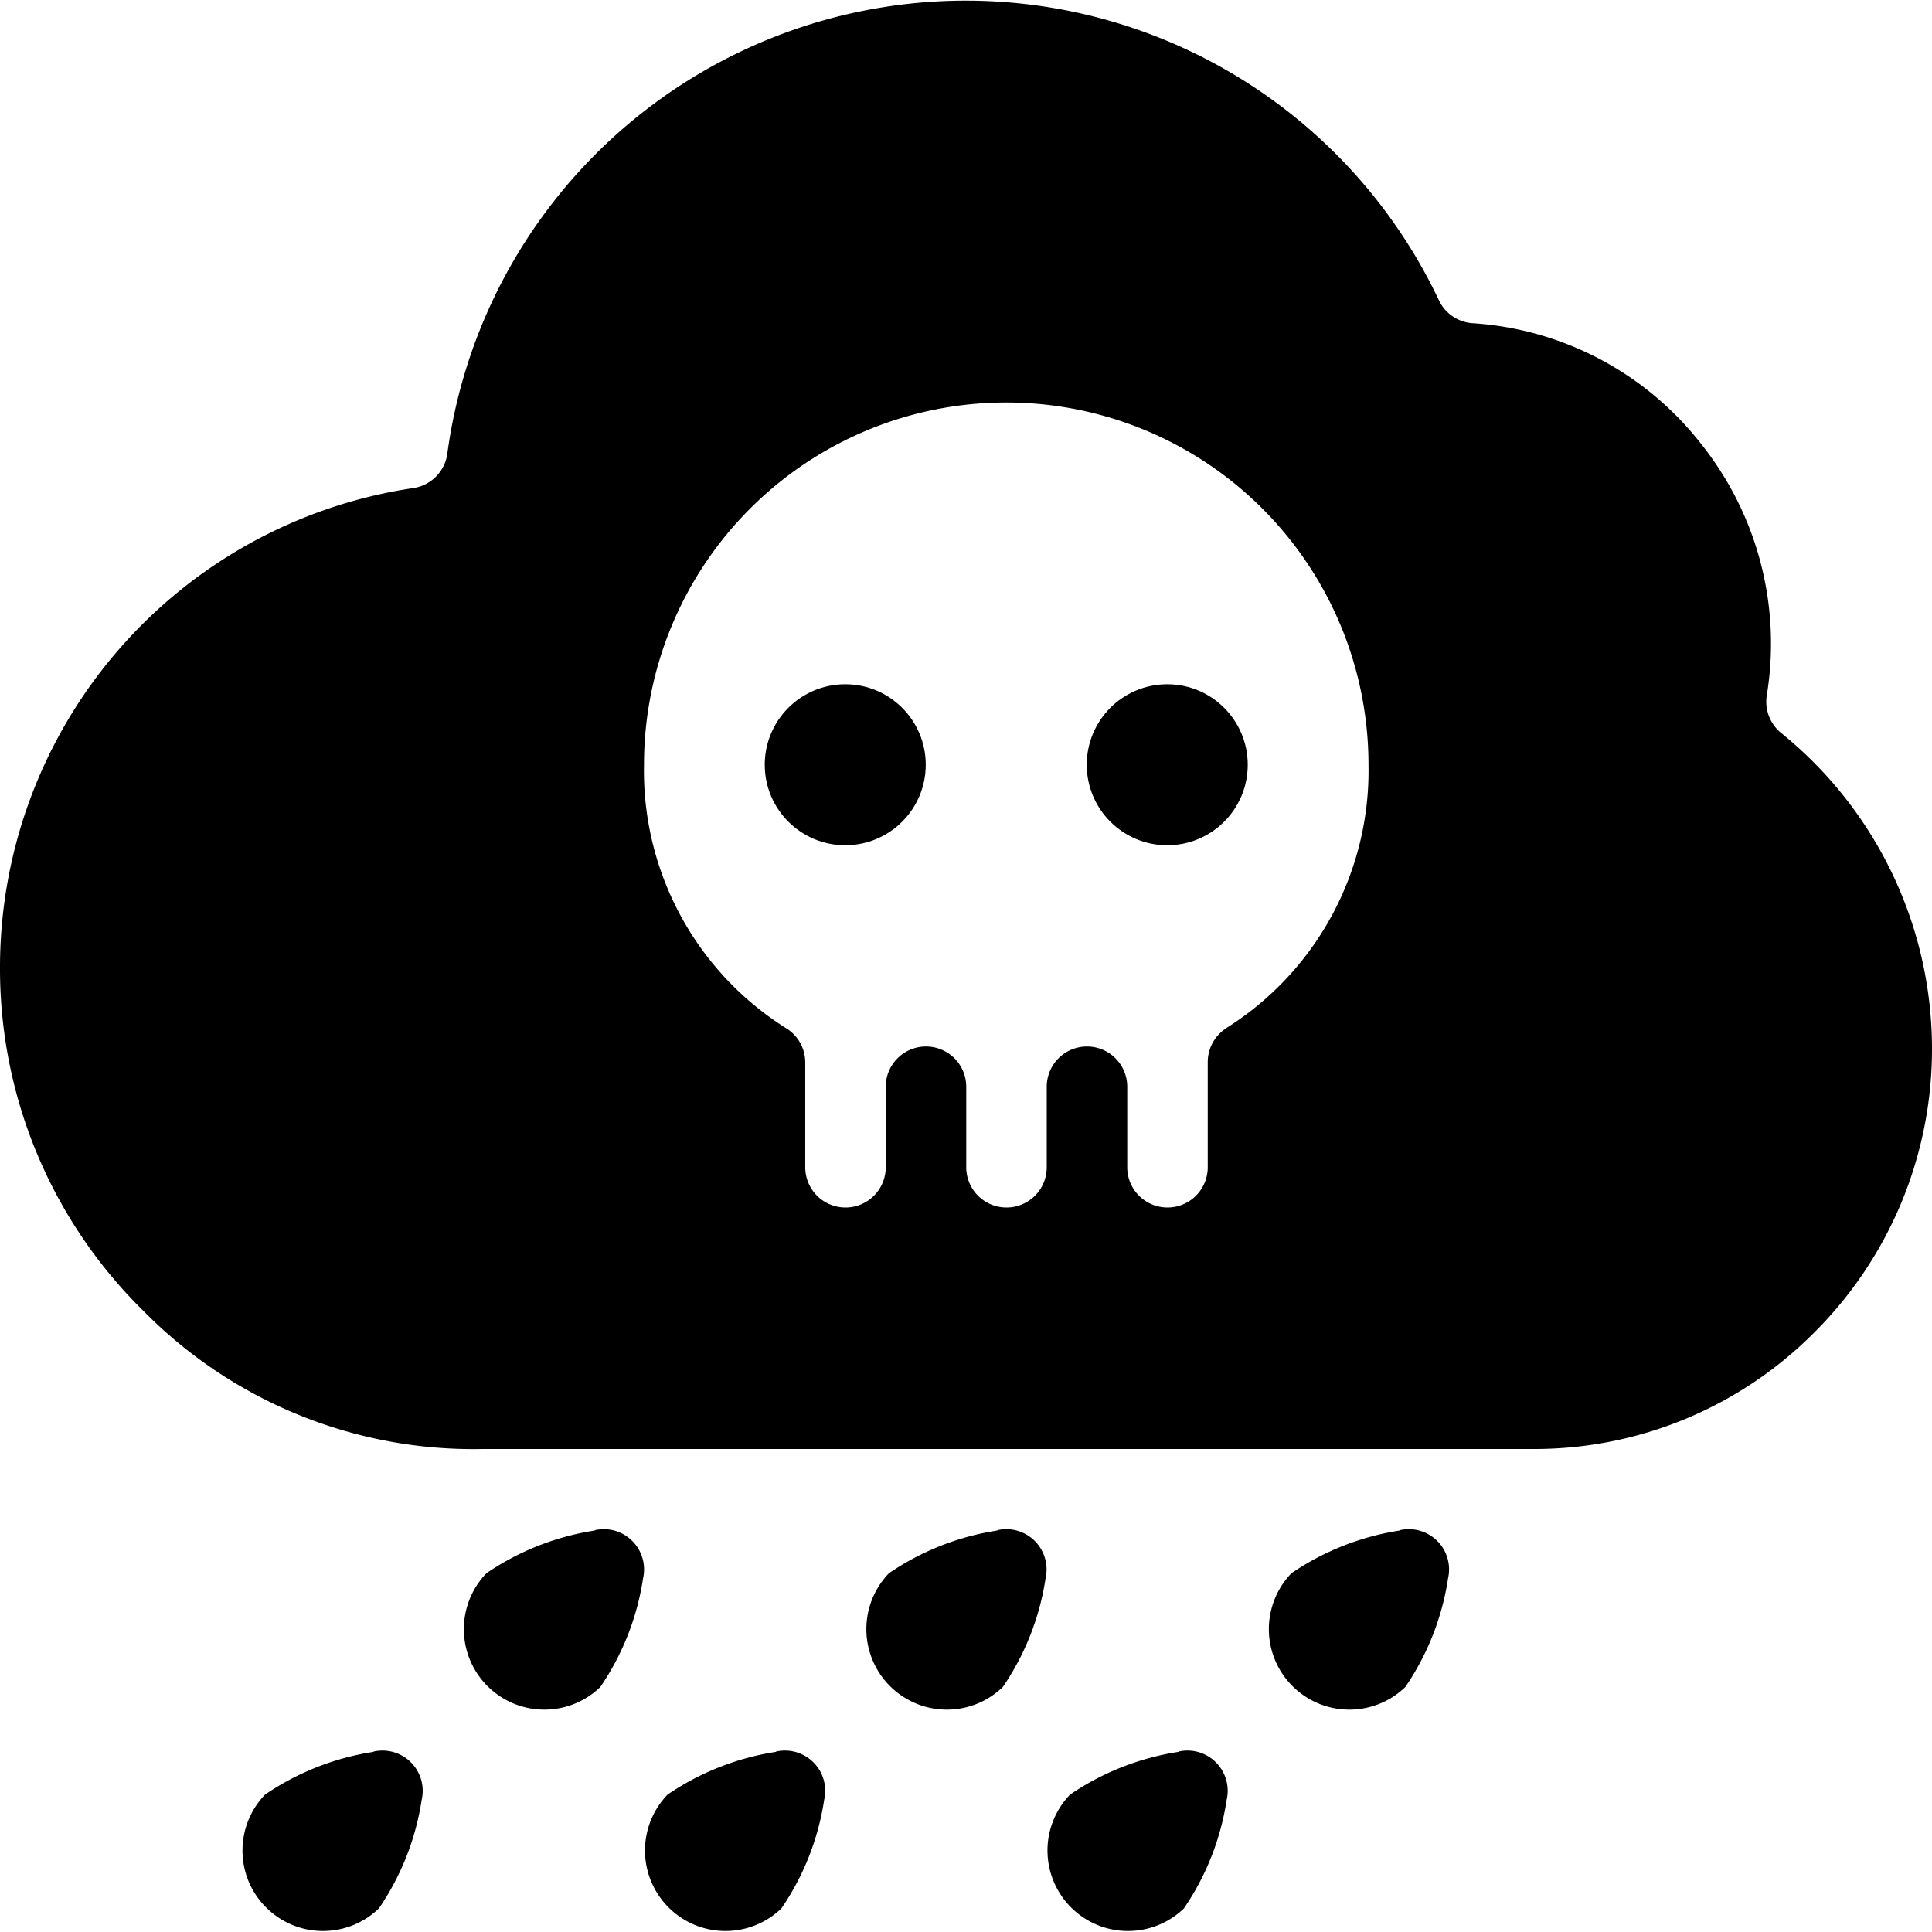 <svg id="target" xmlns="http://www.w3.org/2000/svg" viewBox="0 0 24 24"><title>pollution-rain-skull</title><circle cx="14.5" cy="9.5" r="1"/><circle cx="10.5" cy="9.5" r="1"/><path d="M22.127,9.106a.5.5,0,0,1-.179-.47,3.978,3.978,0,0,0-.81-3.114,3.918,3.918,0,0,0-2.847-1.507.5.5,0,0,1-.417-.286A6.5,6.5,0,0,0,5.557,5.634a.5.5,0,0,1-.423.429A6.019,6.019,0,0,0,0,12.015a5.956,5.956,0,0,0,1.778,4.266A5.752,5.752,0,0,0,6,18H19.054a4.9,4.9,0,0,0,3.461-1.425A4.969,4.969,0,0,0,24,13.015,5.046,5.046,0,0,0,22.127,9.106Zm-6.9,3.671a.5.5,0,0,0-.224.417V14.5a.5.5,0,0,1-1,0v-1a.5.5,0,0,0-1,0v1a.5.5,0,0,1-1,0v-1a.5.5,0,0,0-1,0v1a.5.5,0,1,1-1,0V13.2a.5.5,0,0,0-.223-.418A3.774,3.774,0,0,1,8,9.5a4.5,4.5,0,0,1,9,0A3.775,3.775,0,0,1,15.224,12.777Z"/><path d="M4.642,21.762a3.272,3.272,0,0,0-1.349.531,1,1,0,0,0,1.414,1.414,3.248,3.248,0,0,0,.531-1.348.5.5,0,0,0-.6-.6Z"/><path d="M7.392,19.012a3.272,3.272,0,0,0-1.349.531,1,1,0,0,0,1.414,1.414,3.248,3.248,0,0,0,.531-1.348.5.5,0,0,0-.6-.6Z"/><path d="M9.642,21.762a3.272,3.272,0,0,0-1.349.531,1,1,0,0,0,1.414,1.414,3.248,3.248,0,0,0,.531-1.348.5.5,0,0,0-.6-.6Z"/><path d="M12.392,19.012a3.272,3.272,0,0,0-1.349.531,1,1,0,0,0,1.414,1.414,3.248,3.248,0,0,0,.531-1.348.5.5,0,0,0-.6-.6Z"/><path d="M14.642,21.762a3.272,3.272,0,0,0-1.349.531,1,1,0,0,0,1.414,1.414,3.248,3.248,0,0,0,.531-1.348.5.5,0,0,0-.6-.6Z"/><path d="M17.392,19.012a3.272,3.272,0,0,0-1.349.531,1,1,0,0,0,1.414,1.414,3.248,3.248,0,0,0,.531-1.348.5.5,0,0,0-.6-.6Z"/></svg>
